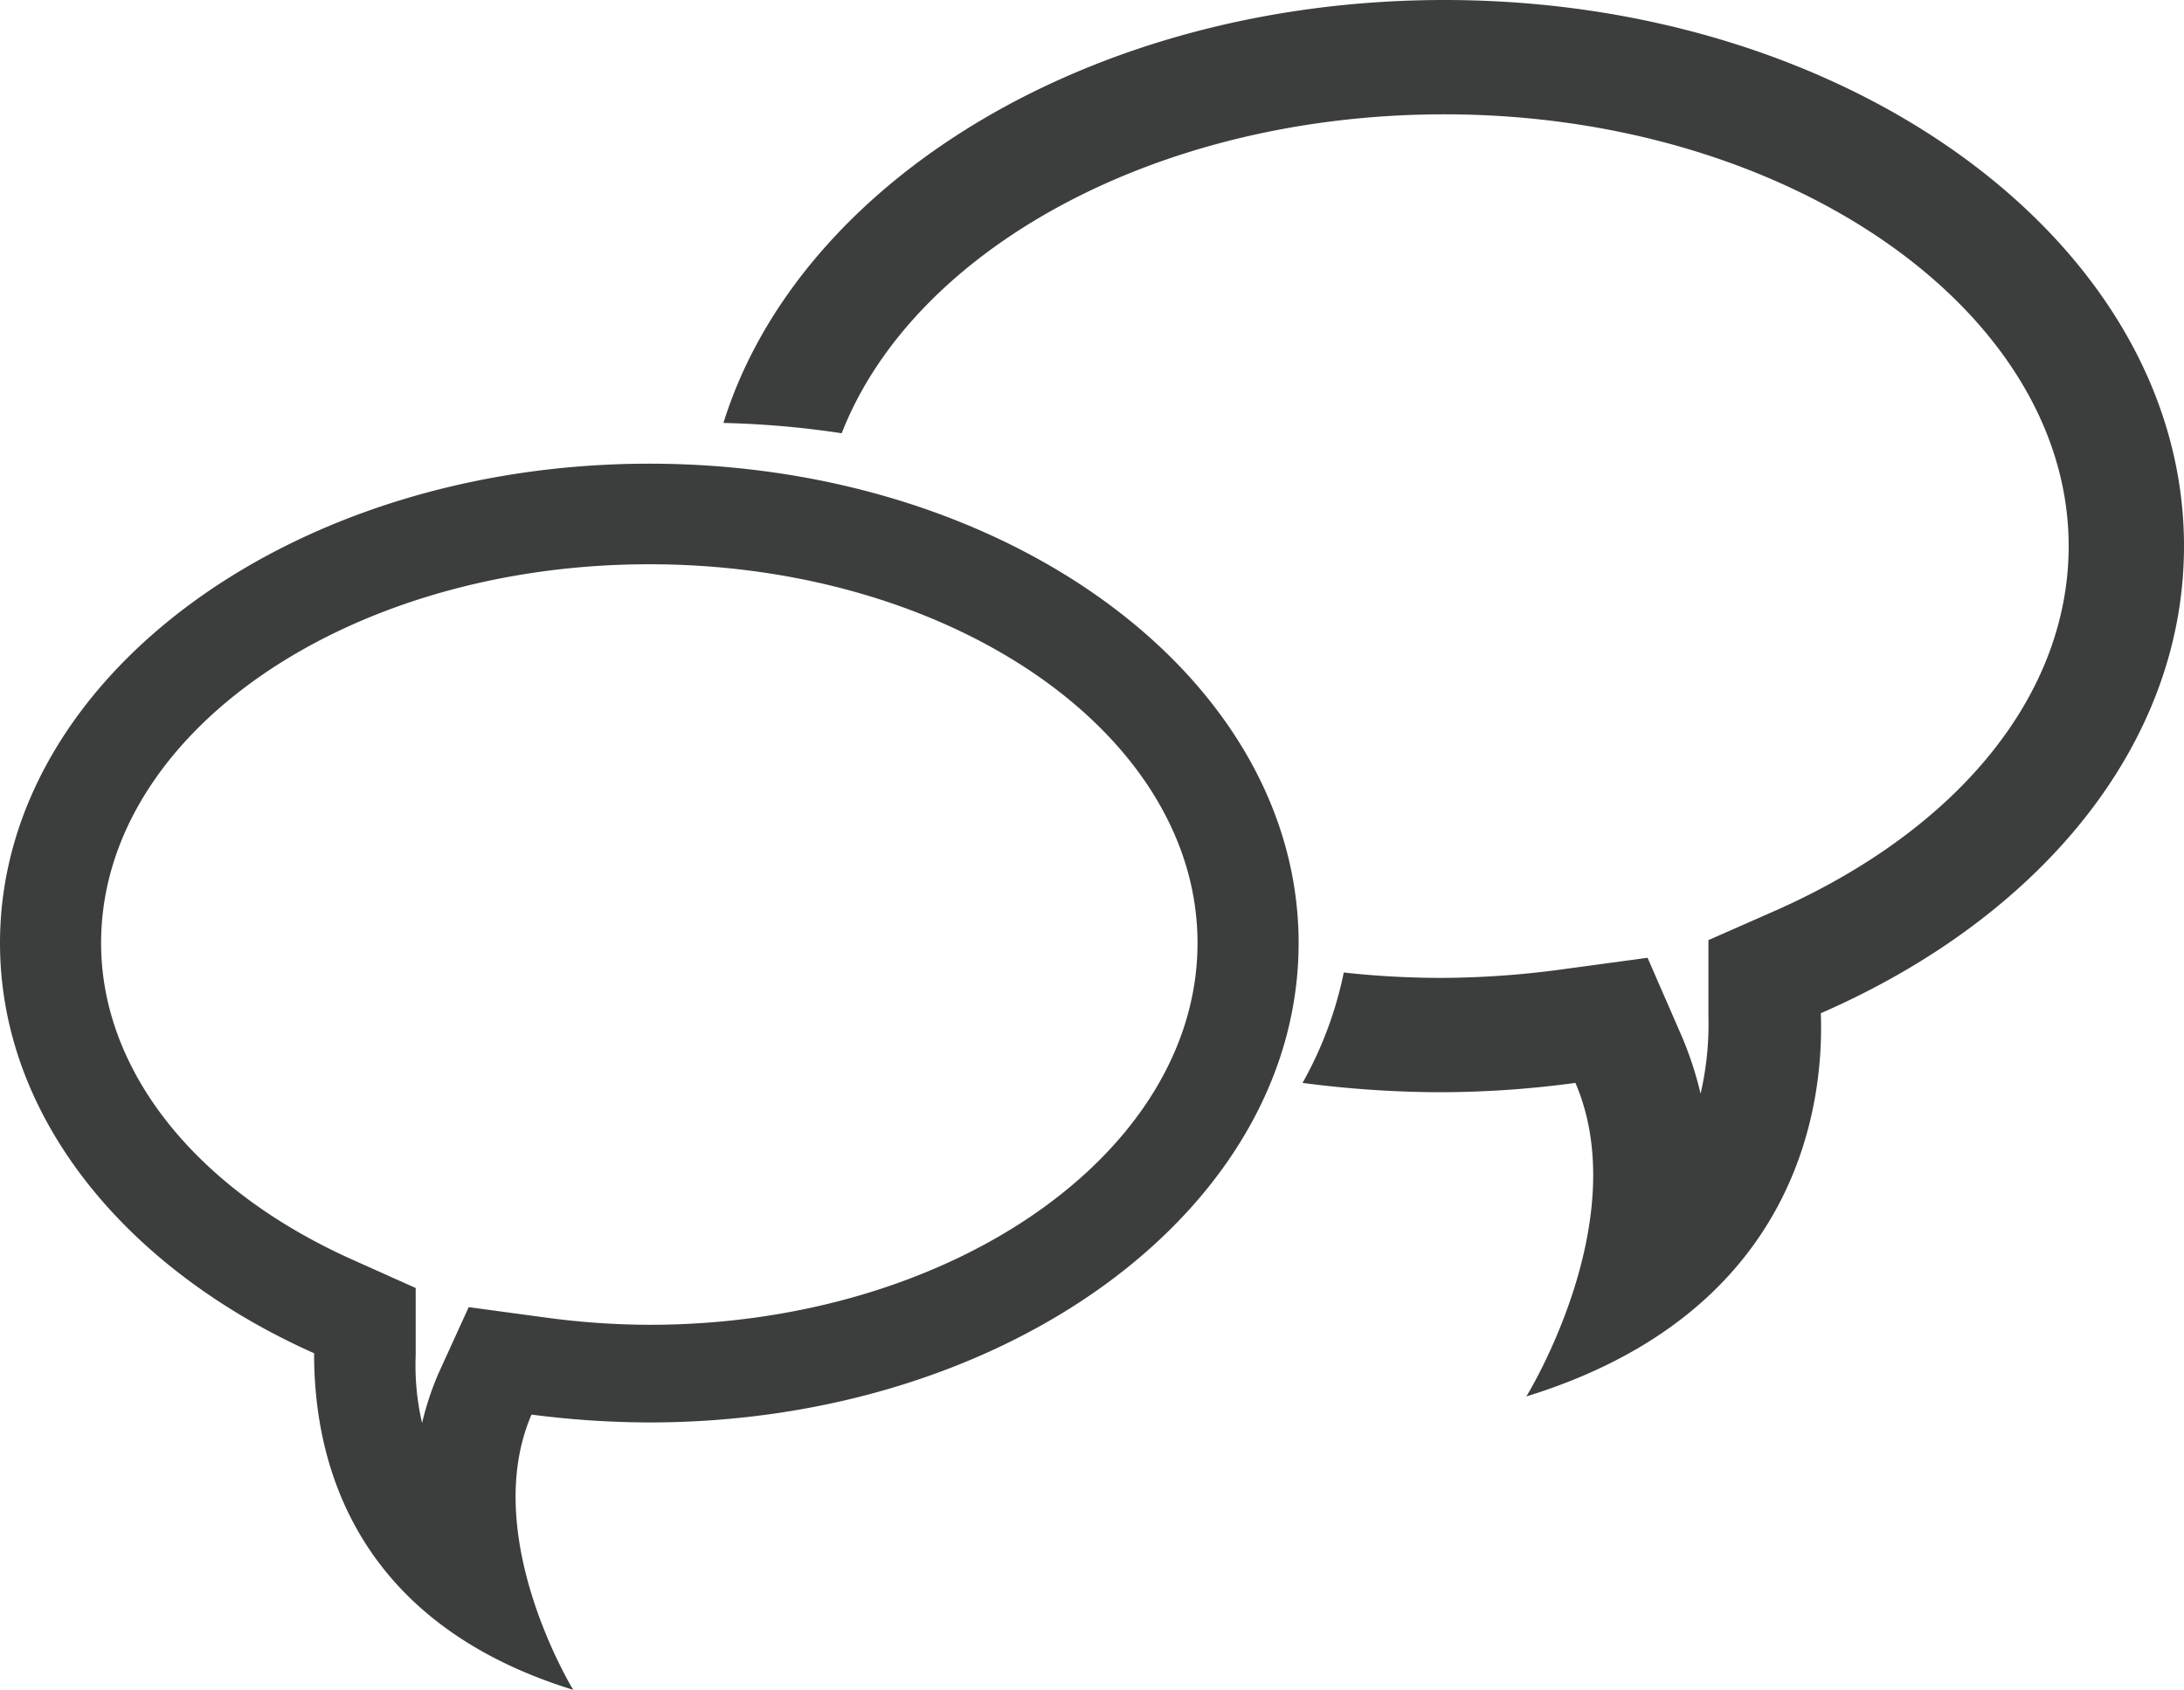 <svg xmlns="http://www.w3.org/2000/svg" viewBox="0 0 44.5 34.44"><defs><style>.cls-1{fill:#3c3e3e;}</style></defs><g id="Capa_2" data-name="Capa 2"><g id="Capa_1-2" data-name="Capa 1"><path class="cls-1" d="M13.23,11.5c6.16,0,11.17,3.46,11.17,7.72S19.39,27,13.23,27a16,16,0,0,1-2.13-.15l-1.55-.21L8.93,28a6.16,6.16,0,0,0-.33,1,5.15,5.15,0,0,1-.13-1.38l0-1.37-1.25-.56C4,24.26,2.06,21.83,2.06,19.22c0-4.26,5-7.72,11.17-7.72Zm0-2.05C5.92,9.45,0,13.83,0,19.22c0,3.55,2.57,6.65,6.4,8.36,0,1.65.42,5.36,5.28,6.86,0,0-1.92-3.13-.85-5.61a18.84,18.84,0,0,0,2.4.16c7.31,0,13.23-4.37,13.23-9.77S20.54,9.45,13.23,9.45ZM44.5,11.13C44.5,5,37.75,0,29.43,0,22.27,0,16.28,3.68,14.74,8.62a18.94,18.94,0,0,1,2.41.21c1.46-3.74,6.41-6.5,12.28-6.5,7,0,12.72,4,12.72,8.8,0,3-2.21,5.74-5.91,7.4l-1.43.63,0,1.55a6.28,6.28,0,0,1-.16,1.58,7.2,7.2,0,0,0-.37-1.14l-.71-1.63-1.77.24a18.72,18.72,0,0,1-2.42.17,18.19,18.19,0,0,1-2-.11,7.76,7.76,0,0,1-.84,2.25,21.77,21.77,0,0,0,2.82.19,20.67,20.67,0,0,0,2.74-.19c1.21,2.82-1,6.39-1,6.39,5.54-1.71,6.07-5.93,6-7.81C41.57,18.7,44.5,15.17,44.5,11.13Z"/></g></g></svg>
